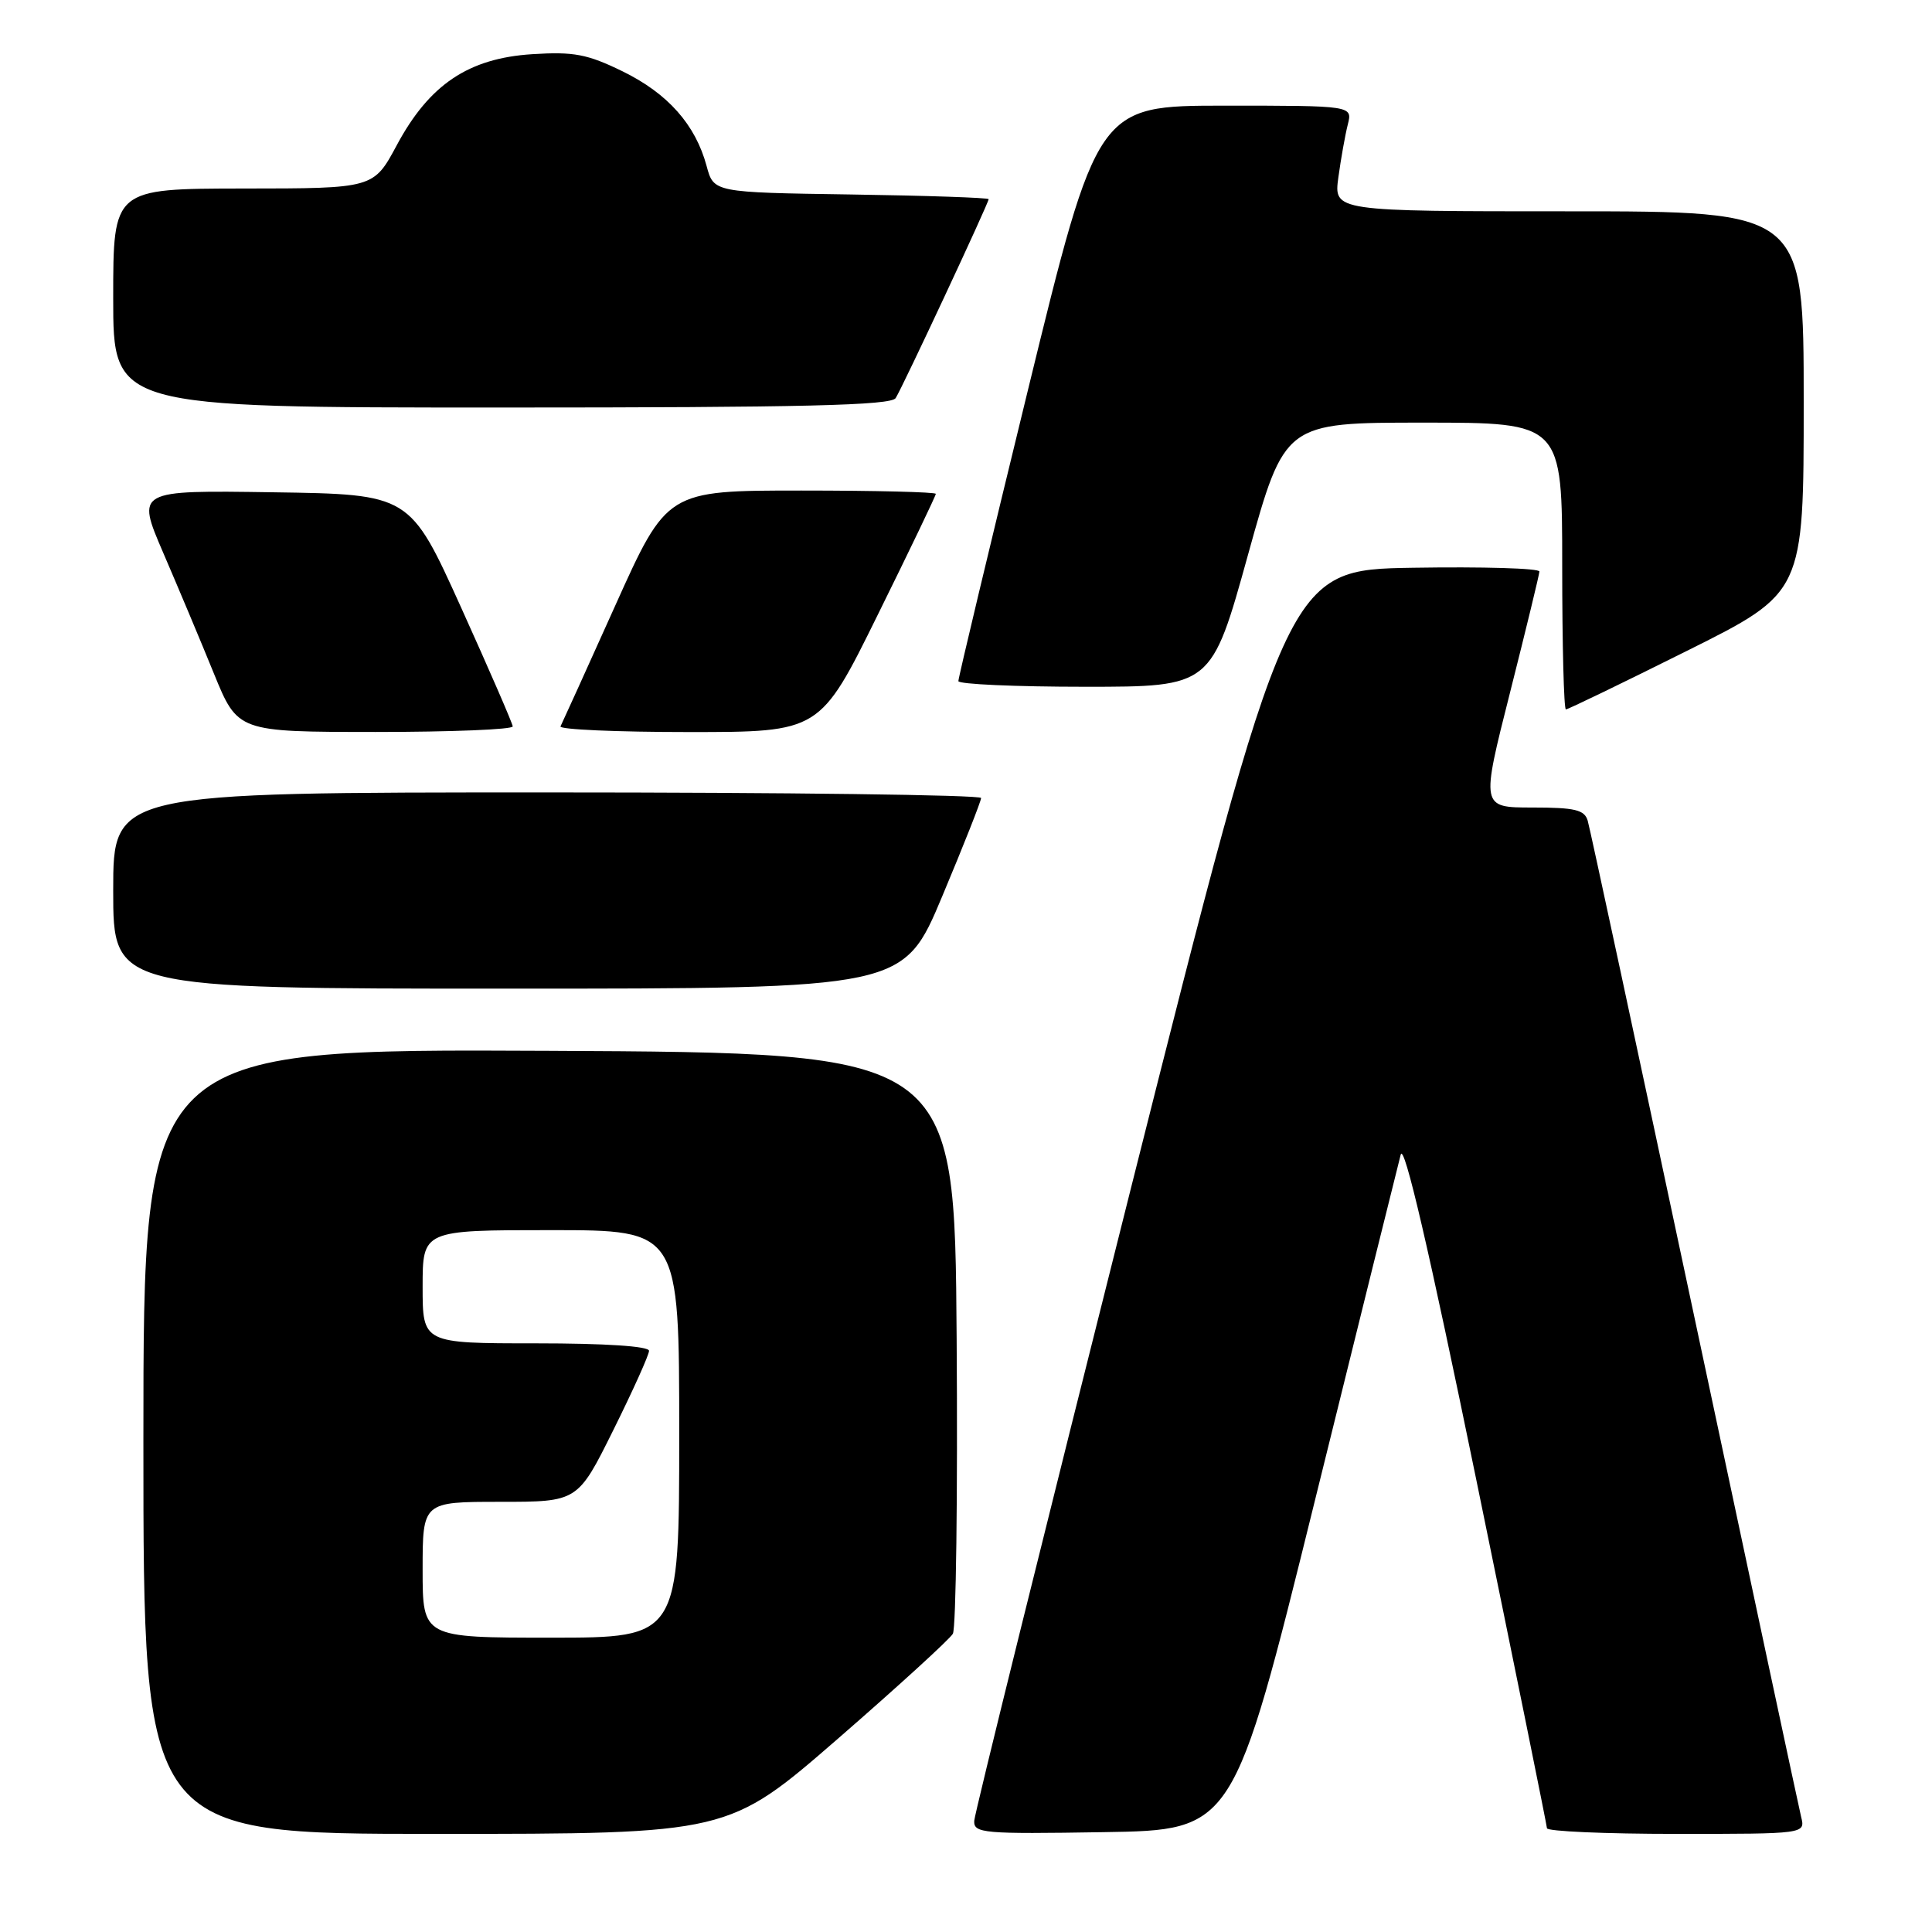 <?xml version="1.0" encoding="UTF-8" standalone="no"?>
<!DOCTYPE svg PUBLIC "-//W3C//DTD SVG 1.1//EN" "http://www.w3.org/Graphics/SVG/1.1/DTD/svg11.dtd" >
<svg xmlns="http://www.w3.org/2000/svg" xmlns:xlink="http://www.w3.org/1999/xlink" version="1.1" viewBox="0 0 256 256">
 <g >
 <path fill="currentColor"
d=" M 111.00 230.41 C 118.97 223.48 125.84 217.21 126.26 216.48 C 126.68 215.74 126.91 198.12 126.76 177.32 C 126.50 139.50 126.50 139.50 72.75 139.24 C 19.00 138.98 19.00 138.98 19.00 190.99 C 19.00 243.00 19.00 243.00 57.75 243.00 C 96.50 243.00 96.50 243.00 111.00 230.41 Z  M 174.19 199.00 C 180.10 175.07 185.24 154.38 185.60 153.00 C 186.04 151.33 189.34 165.52 195.60 196.00 C 200.74 221.03 204.96 241.84 204.98 242.25 C 204.99 242.66 212.70 243.00 222.11 243.00 C 239.22 243.00 239.22 243.00 238.66 240.75 C 238.36 239.51 231.99 209.70 224.51 174.50 C 217.02 139.30 210.67 109.71 210.38 108.75 C 209.96 107.30 208.68 107.00 203.05 107.00 C 196.23 107.00 196.23 107.00 200.09 91.75 C 202.21 83.36 203.96 76.15 203.98 75.73 C 203.99 75.30 196.46 75.08 187.25 75.23 C 170.50 75.50 170.50 75.50 149.84 157.50 C 138.48 202.60 129.14 240.30 129.09 241.27 C 129.01 242.92 130.27 243.03 146.22 242.77 C 163.44 242.50 163.44 242.50 174.19 199.00 Z  M 124.86 118.74 C 127.69 112.00 130.00 106.15 130.00 105.74 C 130.00 105.33 104.12 105.00 72.50 105.00 C 15.00 105.00 15.00 105.00 15.00 118.00 C 15.00 131.00 15.00 131.00 67.36 131.00 C 119.72 131.00 119.72 131.00 124.86 118.74 Z  M 67.94 96.25 C 67.91 95.84 64.83 88.75 61.10 80.50 C 54.31 65.50 54.31 65.50 36.18 65.23 C 18.06 64.96 18.06 64.96 21.62 73.23 C 23.58 77.78 26.61 84.98 28.34 89.24 C 31.50 96.98 31.50 96.98 49.75 96.99 C 59.79 96.99 67.98 96.66 67.94 96.25 Z  M 116.32 81.44 C 120.55 72.88 124.00 65.68 124.00 65.44 C 124.00 65.20 115.98 65.00 106.19 65.00 C 88.38 65.00 88.38 65.00 81.52 80.25 C 77.75 88.64 74.48 95.84 74.27 96.25 C 74.06 96.66 81.70 97.00 91.26 97.00 C 108.65 97.00 108.65 97.00 116.32 81.44 Z  M 223.49 86.26 C 239.00 78.53 239.00 78.53 239.00 53.26 C 239.00 28.00 239.00 28.00 207.86 28.00 C 176.73 28.00 176.73 28.00 177.34 23.50 C 177.68 21.03 178.24 17.88 178.59 16.50 C 179.22 14.00 179.22 14.00 162.31 14.00 C 145.41 14.00 145.41 14.00 136.19 51.75 C 131.12 72.51 126.98 89.84 126.99 90.25 C 126.99 90.66 134.54 91.00 143.76 91.00 C 160.52 91.00 160.52 91.00 165.37 73.50 C 170.23 56.00 170.23 56.00 188.61 56.00 C 207.00 56.00 207.00 56.00 207.00 75.00 C 207.00 85.45 207.22 94.00 207.49 94.00 C 207.76 94.00 214.96 90.52 223.49 86.26 Z  M 118.68 52.75 C 119.60 51.30 131.00 26.91 131.00 26.39 C 131.00 26.20 122.80 25.92 112.79 25.77 C 94.57 25.50 94.57 25.50 93.63 22.00 C 92.15 16.51 88.49 12.39 82.51 9.46 C 77.82 7.17 76.04 6.83 70.52 7.18 C 62.07 7.72 56.89 11.20 52.58 19.23 C 49.50 24.97 49.50 24.97 32.25 24.98 C 15.00 25.00 15.00 25.00 15.00 39.50 C 15.00 54.00 15.00 54.00 66.44 54.00 C 106.50 54.00 118.06 53.72 118.68 52.75 Z  M 56.00 208.00 C 56.00 199.00 56.00 199.00 66.27 199.00 C 76.55 199.00 76.55 199.00 81.27 189.49 C 83.87 184.25 86.00 179.53 86.00 178.99 C 86.00 178.38 80.20 178.00 71.00 178.00 C 56.00 178.00 56.00 178.00 56.00 170.50 C 56.00 163.00 56.00 163.00 73.00 163.00 C 90.00 163.00 90.00 163.00 90.00 190.00 C 90.00 217.00 90.00 217.00 73.00 217.00 C 56.00 217.00 56.00 217.00 56.00 208.00 Z "/>
</g>
</svg>